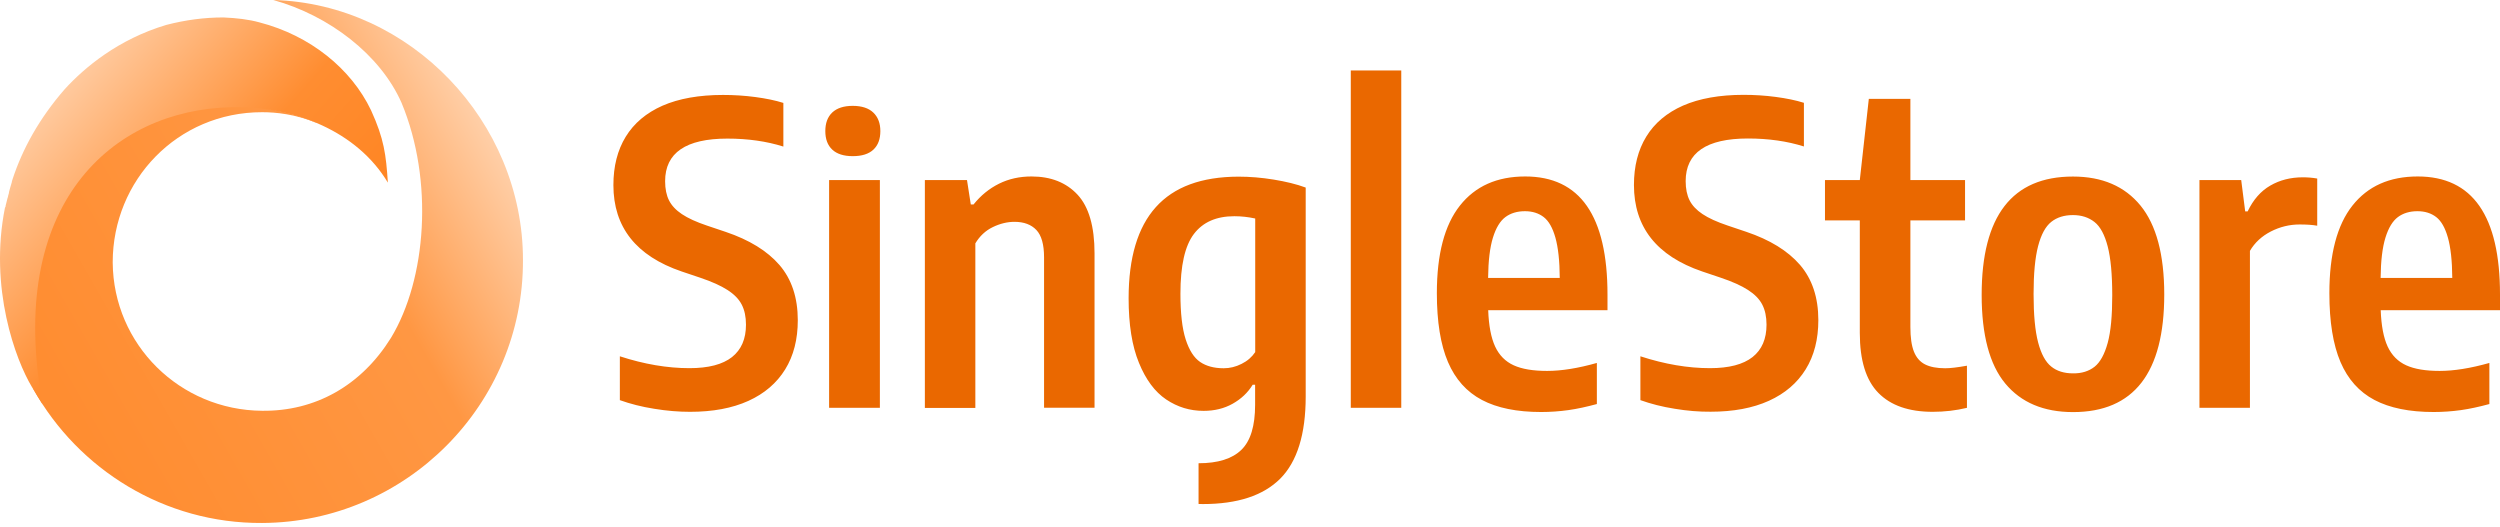 <?xml version="1.0" encoding="UTF-8"?>
<svg width="512px" height="108px" viewBox="0 0 512 108" version="1.1" xmlns="http://www.w3.org/2000/svg" preserveAspectRatio="xMidYMid">
    <title>SingleStore</title>
    <defs>
        <linearGradient x1="67.345%" y1="-26.004%" x2="-18.523%" y2="22.988%" id="singleStoreLinearGradient-1">
            <stop stop-color="rgb(255,212,177)" offset="0%"></stop>
            <stop stop-color="rgb(255,151,67)" offset="35.016%"></stop>
            <stop stop-color="rgb(255,141,49)" offset="100%"></stop>
        </linearGradient>
        <linearGradient x1="36.259%" y1="-19.363%" x2="111.722%" y2="44.998%" id="singleStoreLinearGradient-2">
            <stop stop-color="rgb(255,212,177)" offset="3.544%"></stop>
            <stop stop-color="rgb(255,141,49)" offset="57.654%"></stop>
            <stop stop-color="rgb(255,131,31)" offset="100%"></stop>
        </linearGradient>
    </defs>
    <g>
        <g>
            <path d="M55.977,0 C67.452,3.191 77.907,11.234 82.241,21.064 C88.871,37.021 87.341,57.191 80.074,69.191 C73.954,79.02 64.519,84.254 53.682,84.127 C36.852,83.999 23.21,70.595 23.082,53.744 C23.082,36.893 36.342,22.978 53.682,22.978 C56.487,22.978 60.531,23.367 65.121,25.282 C65.121,25.282 61.821,23.328 53.347,22.015 C28.995,18.824 0.26,37.276 6.89,79.786 C16.07,96.127 33.665,107.233 53.682,107.105 C83.134,106.978 107.231,82.85 107.104,53.233 C107.104,24.893 84.026,0.766 55.977,0 Z" fill="url(#singleStoreLinearGradient-1)"></path>
            <path d="M75.993,22.594 C71.913,14.041 63.498,7.275 53.171,4.594 C50.876,3.956 48.454,3.701 45.776,3.573 C41.824,3.573 37.999,4.084 34.046,5.105 C24.229,8.041 17.344,13.786 13.264,18.254 C8.037,24.254 4.594,30.509 2.554,36.764 C2.554,36.892 2.427,37.02 2.427,37.275 C2.299,37.786 1.789,39.317 1.789,39.7 C1.662,39.956 1.662,40.339 1.534,40.594 C1.407,41.105 1.279,41.615 1.152,42.126 C1.152,42.254 1.152,42.381 1.024,42.509 C-2.291,58.977 3.216,73.755 6.531,79.244 C7.36,80.617 8.041,81.763 8.724,82.814 C1.201,41.963 22.827,22.467 47.434,21.956 C60.311,21.701 73.188,26.935 79.436,37.403 C79.053,31.658 78.671,28.466 75.993,22.594 Z" fill="url(#singleStoreLinearGradient-2)"></path>
        </g>
        <path d="M253.627,36.178 C255.959,36.178 258.369,36.372 260.858,36.78 C263.345,37.188 265.522,37.713 267.407,38.413 L267.407,81.21 C267.407,88.926 265.658,94.543 262.198,98.022 C258.72,101.501 253.433,103.231 246.339,103.231 C245.969,103.231 245.833,103.231 245.464,103.211 L245.464,94.873 C249.429,94.873 252.344,93.96 254.229,92.133 C256.115,90.306 257.047,87.235 257.047,82.901 L257.047,78.8 L256.542,78.8 C255.551,80.433 254.171,81.715 252.442,82.687 C250.712,83.659 248.729,84.145 246.494,84.145 C243.695,84.145 241.15,83.367 238.837,81.813 C236.523,80.258 234.658,77.75 233.259,74.31 C231.84,70.87 231.14,66.458 231.14,61.094 C231.14,52.776 233.006,46.537 236.718,42.417 C240.43,38.277 246.066,36.197 253.627,36.178 Z M424.541,36.157 C430.527,36.157 435.133,38.139 438.379,42.104 C441.606,46.069 443.238,52.133 443.238,60.315 C443.238,76.369 437,84.396 424.561,84.396 C418.536,84.396 413.91,82.433 410.684,78.546 C407.458,74.659 405.844,68.595 405.844,60.393 C405.844,44.223 412.083,36.157 424.541,36.157 Z M312.363,36.14 C323.597,36.14 329.214,44.206 329.214,60.338 L329.214,63.525 L304.783,63.525 C304.9,66.693 305.366,69.162 306.202,70.969 C307.038,72.757 308.301,74.04 310.011,74.817 C311.722,75.595 313.995,75.964 316.853,75.964 C319.788,75.964 323.189,75.42 327.037,74.331 L327.037,82.747 C324.957,83.311 323.014,83.738 321.206,83.991 C319.399,84.243 317.533,84.38 315.628,84.38 C310.672,84.38 306.629,83.563 303.5,81.911 C300.371,80.259 298.058,77.674 296.543,74.137 C295.026,70.58 294.268,65.896 294.268,60.046 C294.268,52.058 295.842,46.091 298.991,42.107 C302.14,38.123 306.591,36.14 312.363,36.14 Z M495.15,36.14 C506.383,36.14 512,44.206 512,60.338 L512,63.525 L487.57,63.525 C487.686,66.693 488.153,69.162 488.988,70.969 C489.824,72.757 491.088,74.04 492.798,74.817 C494.508,75.595 496.783,75.964 499.639,75.964 C502.574,75.964 505.975,75.42 509.824,74.331 L509.824,82.747 C507.744,83.311 505.8,83.738 503.993,83.991 C502.185,84.243 500.32,84.38 498.414,84.38 C493.458,84.38 489.416,83.563 486.287,81.911 C483.158,80.259 480.845,77.674 479.329,74.137 C477.814,70.58 477.055,65.896 477.055,60.046 C477.055,52.058 478.63,46.091 481.778,42.107 C484.927,38.123 489.377,36.14 495.15,36.14 Z M148.072,19.445 C150.288,19.445 152.504,19.581 154.68,19.872 C156.858,20.164 158.781,20.553 160.433,21.077 L160.433,30.018 C156.993,28.929 153.165,28.385 148.966,28.385 C140.473,28.385 136.216,31.301 136.216,37.112 C136.216,38.686 136.489,39.988 137.014,41.038 C137.538,42.087 138.432,43.04 139.657,43.856 C140.901,44.692 142.611,45.469 144.808,46.208 L148.617,47.49 C153.457,49.123 157.129,51.378 159.636,54.273 C162.125,57.169 163.388,60.94 163.388,65.585 C163.388,69.491 162.533,72.854 160.803,75.653 C159.073,78.451 156.566,80.609 153.262,82.105 C149.958,83.602 145.974,84.34 141.328,84.34 C139.015,84.34 136.567,84.146 133.981,83.718 C131.397,83.31 129.065,82.708 126.946,81.95 L126.946,72.97 C131.961,74.603 136.702,75.4 141.193,75.4 C145.099,75.4 147.995,74.642 149.919,73.126 C151.824,71.61 152.776,69.414 152.776,66.498 C152.776,64.866 152.485,63.505 151.902,62.378 C151.319,61.251 150.347,60.26 148.986,59.385 C147.626,58.51 145.779,57.675 143.408,56.878 L139.598,55.595 C130.289,52.427 125.624,46.519 125.624,37.909 C125.624,34.06 126.46,30.756 128.151,27.997 C129.842,25.237 132.35,23.118 135.692,21.641 C139.035,20.183 143.175,19.445 148.072,19.445 Z M391.247,20.242 L391.247,36.878 L402.442,36.878 L402.442,45.139 L391.247,45.139 L391.247,66.945 C391.247,69.083 391.48,70.774 391.966,71.999 C392.452,73.223 393.21,74.098 394.241,74.622 C395.27,75.147 396.651,75.419 398.38,75.419 C399.429,75.419 400.906,75.244 402.831,74.894 L402.831,83.524 C400.576,84.068 398.244,84.34 395.815,84.34 C390.936,84.34 387.244,83.057 384.698,80.473 C382.151,77.888 380.888,73.787 380.888,68.189 L380.888,45.139 L373.755,45.139 L373.755,36.878 L380.888,36.878 L382.734,20.242 L391.247,20.242 Z M357.079,19.424 C359.295,19.424 361.511,19.56 363.687,19.852 C365.865,20.143 367.789,20.532 369.441,21.057 L369.441,29.997 C366,28.909 362.172,28.364 357.974,28.364 C349.48,28.364 345.224,31.28 345.224,37.091 C345.224,38.665 345.496,39.967 346.021,41.017 C346.545,42.067 347.439,43.019 348.664,43.835 C349.908,44.671 351.618,45.448 353.815,46.187 L357.624,47.47 C362.463,49.102 366.137,51.357 368.643,54.253 C371.132,57.149 372.395,60.919 372.395,65.564 C372.395,69.471 371.539,72.833 369.81,75.632 C368.081,78.431 365.573,80.588 362.269,82.084 C358.965,83.581 354.981,84.32 350.335,84.32 C348.003,84.339 345.554,84.145 342.989,83.717 C340.404,83.309 338.072,82.706 335.953,81.948 L335.953,72.969 C340.968,74.602 345.71,75.399 350.2,75.399 C354.106,75.399 357.002,74.641 358.926,73.125 C360.831,71.609 361.783,69.412 361.783,66.497 C361.783,64.864 361.492,63.504 360.909,62.377 C360.326,61.25 359.354,60.258 357.993,59.384 C356.633,58.509 354.786,57.673 352.415,56.877 L348.605,55.594 C339.276,52.406 334.632,46.498 334.632,37.888 C334.632,34.04 335.467,30.736 337.159,27.976 C338.849,25.216 341.357,23.097 344.699,21.62 C348.043,20.163 352.182,19.424 357.079,19.424 Z M211.257,36.14 C215.222,36.14 218.37,37.384 220.683,39.872 C222.996,42.36 224.162,46.383 224.162,51.903 L224.162,83.505 L213.823,83.505 L213.823,52.7 C213.823,50.076 213.298,48.21 212.249,47.102 C211.199,45.994 209.702,45.431 207.758,45.431 C206.281,45.431 204.785,45.8 203.308,46.519 C201.83,47.238 200.645,48.346 199.751,49.842 L199.751,83.544 L189.412,83.544 L189.412,36.879 L198.041,36.879 L198.818,41.874 L199.382,41.874 C200.859,40.027 202.608,38.609 204.61,37.617 C206.612,36.626 208.827,36.14 211.257,36.14 Z M180.199,36.877 L180.199,83.523 L169.801,83.523 L169.801,36.877 L180.199,36.877 Z M286.979,14.429 L286.979,83.523 L276.64,83.523 L276.64,14.429 L286.979,14.429 Z M471.612,36.313 C472.603,36.313 473.594,36.39 474.566,36.565 L474.566,46.225 C473.594,46.05 472.409,45.972 470.97,45.972 C468.891,45.972 466.928,46.458 465.062,47.41 C463.215,48.363 461.778,49.684 460.786,51.375 L460.786,83.522 L450.446,83.522 L450.446,36.876 L458.998,36.876 L459.814,43.29 L460.32,43.29 C461.466,40.899 463.002,39.131 464.965,38.003 C466.908,36.876 469.124,36.313 471.612,36.313 Z M424.541,44.048 C422.753,44.048 421.257,44.514 420.091,45.447 C418.925,46.38 418.031,48.013 417.408,50.384 C416.787,52.755 416.476,56.02 416.476,60.218 C416.476,64.475 416.787,67.779 417.408,70.13 C418.031,72.502 418.925,74.134 420.091,75.067 C421.238,76 422.734,76.466 424.561,76.466 C426.349,76.486 427.806,76.019 428.972,75.106 C430.119,74.192 431.013,72.56 431.655,70.228 C432.296,67.895 432.587,64.65 432.587,60.471 C432.587,56.195 432.276,52.852 431.655,50.462 C431.032,48.071 430.139,46.4 428.953,45.467 C427.768,44.534 426.31,44.048 424.541,44.048 Z M252.792,44.282 C249.118,44.282 246.358,45.487 244.511,47.917 C242.665,50.346 241.752,54.408 241.752,60.142 C241.752,64.126 242.102,67.255 242.821,69.49 C243.54,71.725 244.532,73.28 245.795,74.135 C247.058,74.991 248.671,75.418 250.614,75.418 C251.858,75.418 253.083,75.127 254.269,74.524 C255.454,73.941 256.387,73.125 257.068,72.114 L257.068,44.749 C255.648,44.438 254.21,44.282 252.792,44.282 Z M312.305,43.254 C310.711,43.254 309.37,43.662 308.301,44.459 C307.232,45.256 306.377,46.655 305.755,48.657 C305.133,50.659 304.803,53.399 304.763,56.917 L319.437,56.917 C319.418,53.419 319.107,50.659 318.544,48.657 C317.98,46.655 317.183,45.256 316.153,44.459 C315.123,43.662 313.841,43.254 312.305,43.254 Z M495.091,43.254 C493.498,43.254 492.157,43.662 491.088,44.459 C490.019,45.256 489.163,46.655 488.542,48.657 C487.919,50.659 487.589,53.399 487.551,56.917 L502.225,56.917 C502.204,53.419 501.894,50.659 501.33,48.657 C500.767,46.655 499.969,45.256 498.94,44.459 C497.909,43.662 496.627,43.254 495.091,43.254 Z M174.642,21.68 C176.488,21.68 177.906,22.146 178.859,23.06 C179.811,23.973 180.297,25.236 180.297,26.849 C180.297,28.482 179.831,29.745 178.878,30.639 C177.926,31.533 176.527,31.98 174.642,31.98 C172.795,31.98 171.395,31.533 170.443,30.639 C169.491,29.745 169.025,28.482 169.025,26.849 C169.025,25.217 169.491,23.954 170.443,23.04 C171.395,22.146 172.795,21.68 174.642,21.68 Z" fill="rgb(234,104,0)"></path>
    </g>
</svg>
